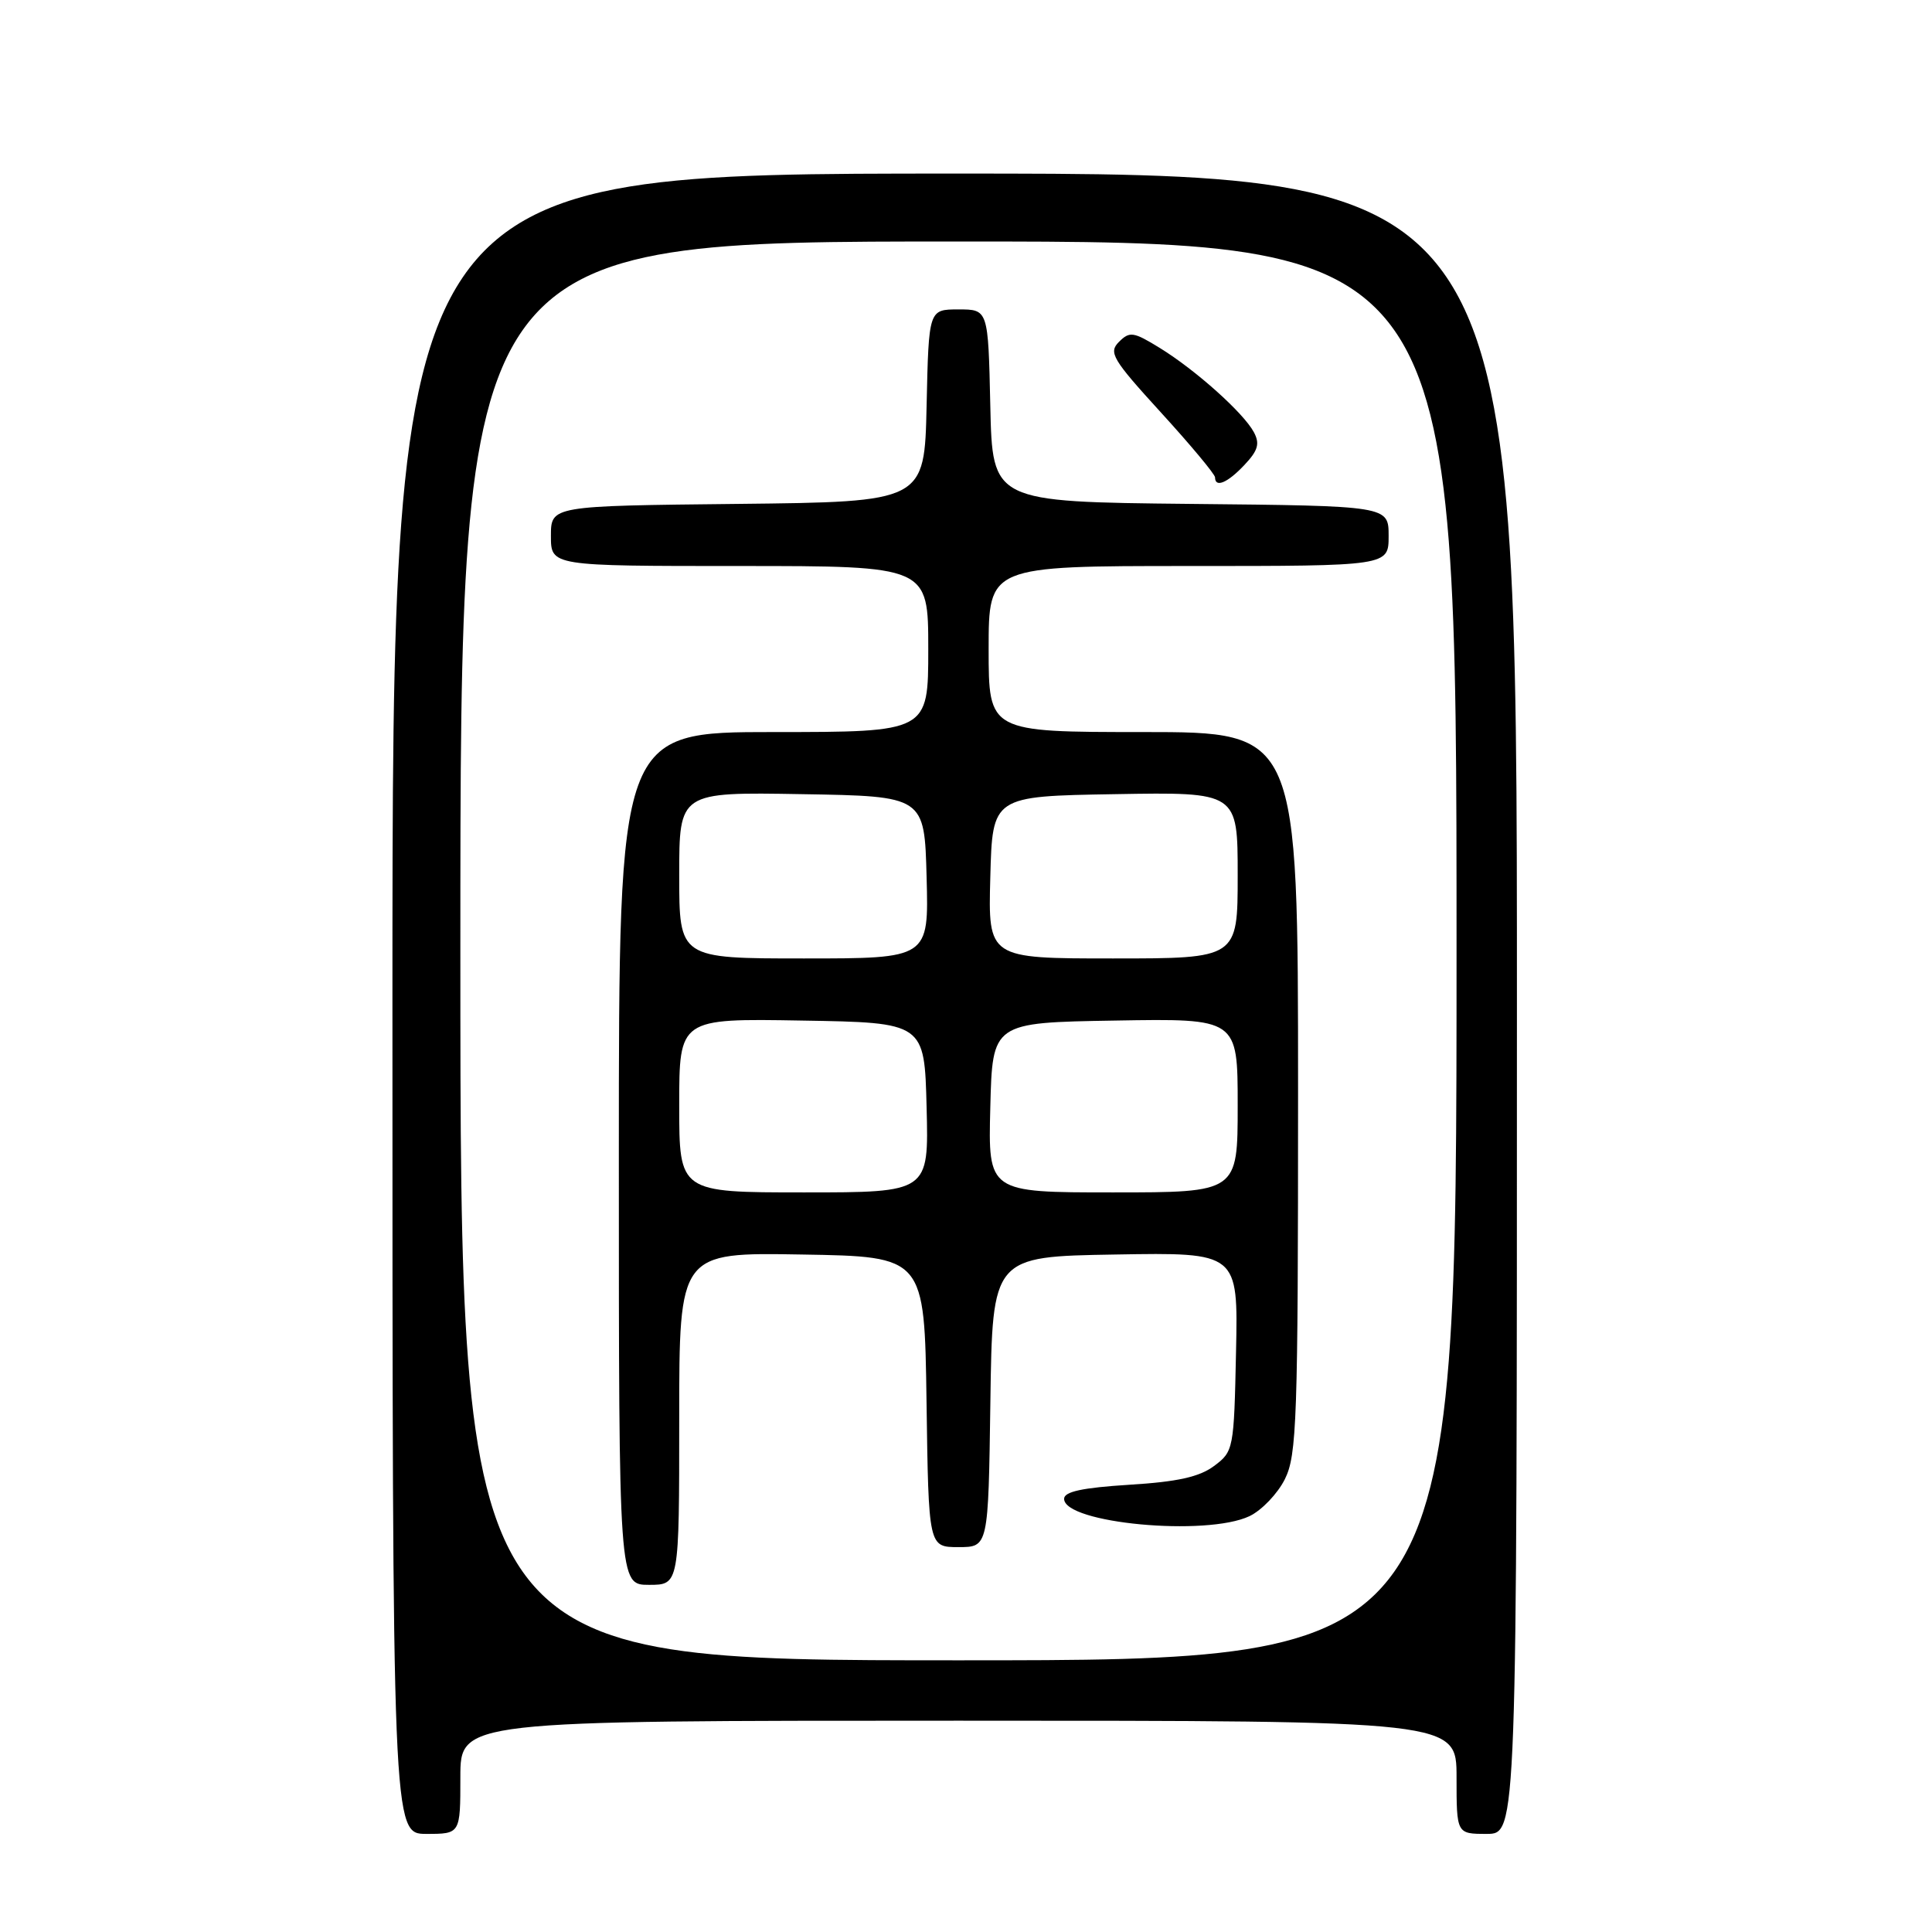 <?xml version="1.0" encoding="UTF-8" standalone="no"?>
<!DOCTYPE svg PUBLIC "-//W3C//DTD SVG 1.1//EN" "http://www.w3.org/Graphics/SVG/1.1/DTD/svg11.dtd" >
<svg xmlns="http://www.w3.org/2000/svg" xmlns:xlink="http://www.w3.org/1999/xlink" version="1.1" viewBox="0 0 256 256">
 <g >
 <path fill="currentColor"
d=" M 61.00 235.50 C 61.00 228.00 61.00 228.00 127.00 228.00 C 193.00 228.00 193.00 228.00 193.00 235.50 C 193.00 243.00 193.00 243.00 197.00 243.00 C 201.00 243.00 201.00 243.00 201.00 133.00 C 201.00 23.00 201.00 23.00 126.50 23.00 C 52.00 23.00 52.00 23.00 52.00 133.00 C 52.00 243.00 52.00 243.00 56.50 243.00 C 61.00 243.00 61.00 243.00 61.00 235.50 Z  M 61.00 126.00 C 61.00 32.00 61.00 32.00 127.00 32.00 C 193.00 32.00 193.00 32.00 193.00 126.00 C 193.00 220.00 193.00 220.00 127.00 220.00 C 61.00 220.00 61.00 220.00 61.00 126.00 Z  M 90.00 187.98 C 90.00 165.95 90.00 165.95 106.25 166.23 C 122.50 166.50 122.50 166.50 122.77 185.75 C 123.04 205.00 123.04 205.00 127.00 205.00 C 130.96 205.00 130.96 205.00 131.23 185.75 C 131.50 166.50 131.50 166.50 147.78 166.23 C 164.06 165.95 164.06 165.95 163.78 179.12 C 163.51 192.03 163.45 192.33 160.87 194.25 C 158.93 195.70 156.02 196.35 149.62 196.74 C 143.42 197.13 141.00 197.65 141.00 198.60 C 141.00 201.85 159.84 203.61 165.56 200.90 C 167.18 200.13 169.29 197.92 170.25 196.00 C 171.84 192.81 172.00 188.21 172.00 144.75 C 172.00 97.00 172.00 97.00 151.50 97.00 C 131.00 97.00 131.00 97.00 131.00 86.00 C 131.00 75.00 131.00 75.00 157.50 75.00 C 184.00 75.00 184.00 75.00 184.00 71.02 C 184.00 67.03 184.00 67.03 157.75 66.77 C 131.50 66.50 131.50 66.50 131.22 53.75 C 130.94 41.00 130.94 41.00 127.00 41.00 C 123.06 41.00 123.06 41.00 122.78 53.75 C 122.50 66.50 122.50 66.50 97.75 66.77 C 73.00 67.03 73.00 67.03 73.00 71.02 C 73.00 75.00 73.00 75.00 98.00 75.00 C 123.00 75.00 123.00 75.00 123.00 86.00 C 123.00 97.00 123.00 97.00 102.50 97.00 C 82.00 97.00 82.00 97.00 82.00 153.50 C 82.00 210.00 82.00 210.00 86.00 210.00 C 90.00 210.00 90.00 210.00 90.00 187.98 Z  M 164.91 61.59 C 166.70 59.69 166.96 58.79 166.14 57.26 C 164.77 54.71 158.46 49.05 153.67 46.10 C 150.19 43.96 149.69 43.88 148.27 45.30 C 146.86 46.71 147.38 47.59 153.85 54.68 C 157.78 58.98 160.99 62.84 161.00 63.25 C 161.00 64.69 162.67 63.98 164.91 61.59 Z  M 90.00 146.48 C 90.00 134.95 90.00 134.95 106.25 135.23 C 122.50 135.50 122.50 135.50 122.78 146.75 C 123.07 158.00 123.07 158.00 106.53 158.00 C 90.00 158.00 90.00 158.00 90.00 146.48 Z  M 131.22 146.75 C 131.50 135.50 131.50 135.50 147.75 135.23 C 164.00 134.95 164.00 134.95 164.00 146.48 C 164.00 158.00 164.00 158.00 147.47 158.00 C 130.93 158.00 130.93 158.00 131.22 146.75 Z  M 90.00 115.98 C 90.00 104.95 90.00 104.95 106.25 105.23 C 122.50 105.50 122.50 105.50 122.78 116.25 C 123.07 127.00 123.07 127.00 106.53 127.00 C 90.00 127.00 90.00 127.00 90.00 115.98 Z  M 131.22 116.25 C 131.50 105.50 131.50 105.50 147.75 105.23 C 164.00 104.95 164.00 104.95 164.00 115.98 C 164.00 127.00 164.00 127.00 147.47 127.00 C 130.93 127.00 130.93 127.00 131.22 116.25 Z "/>
</g>
</svg>